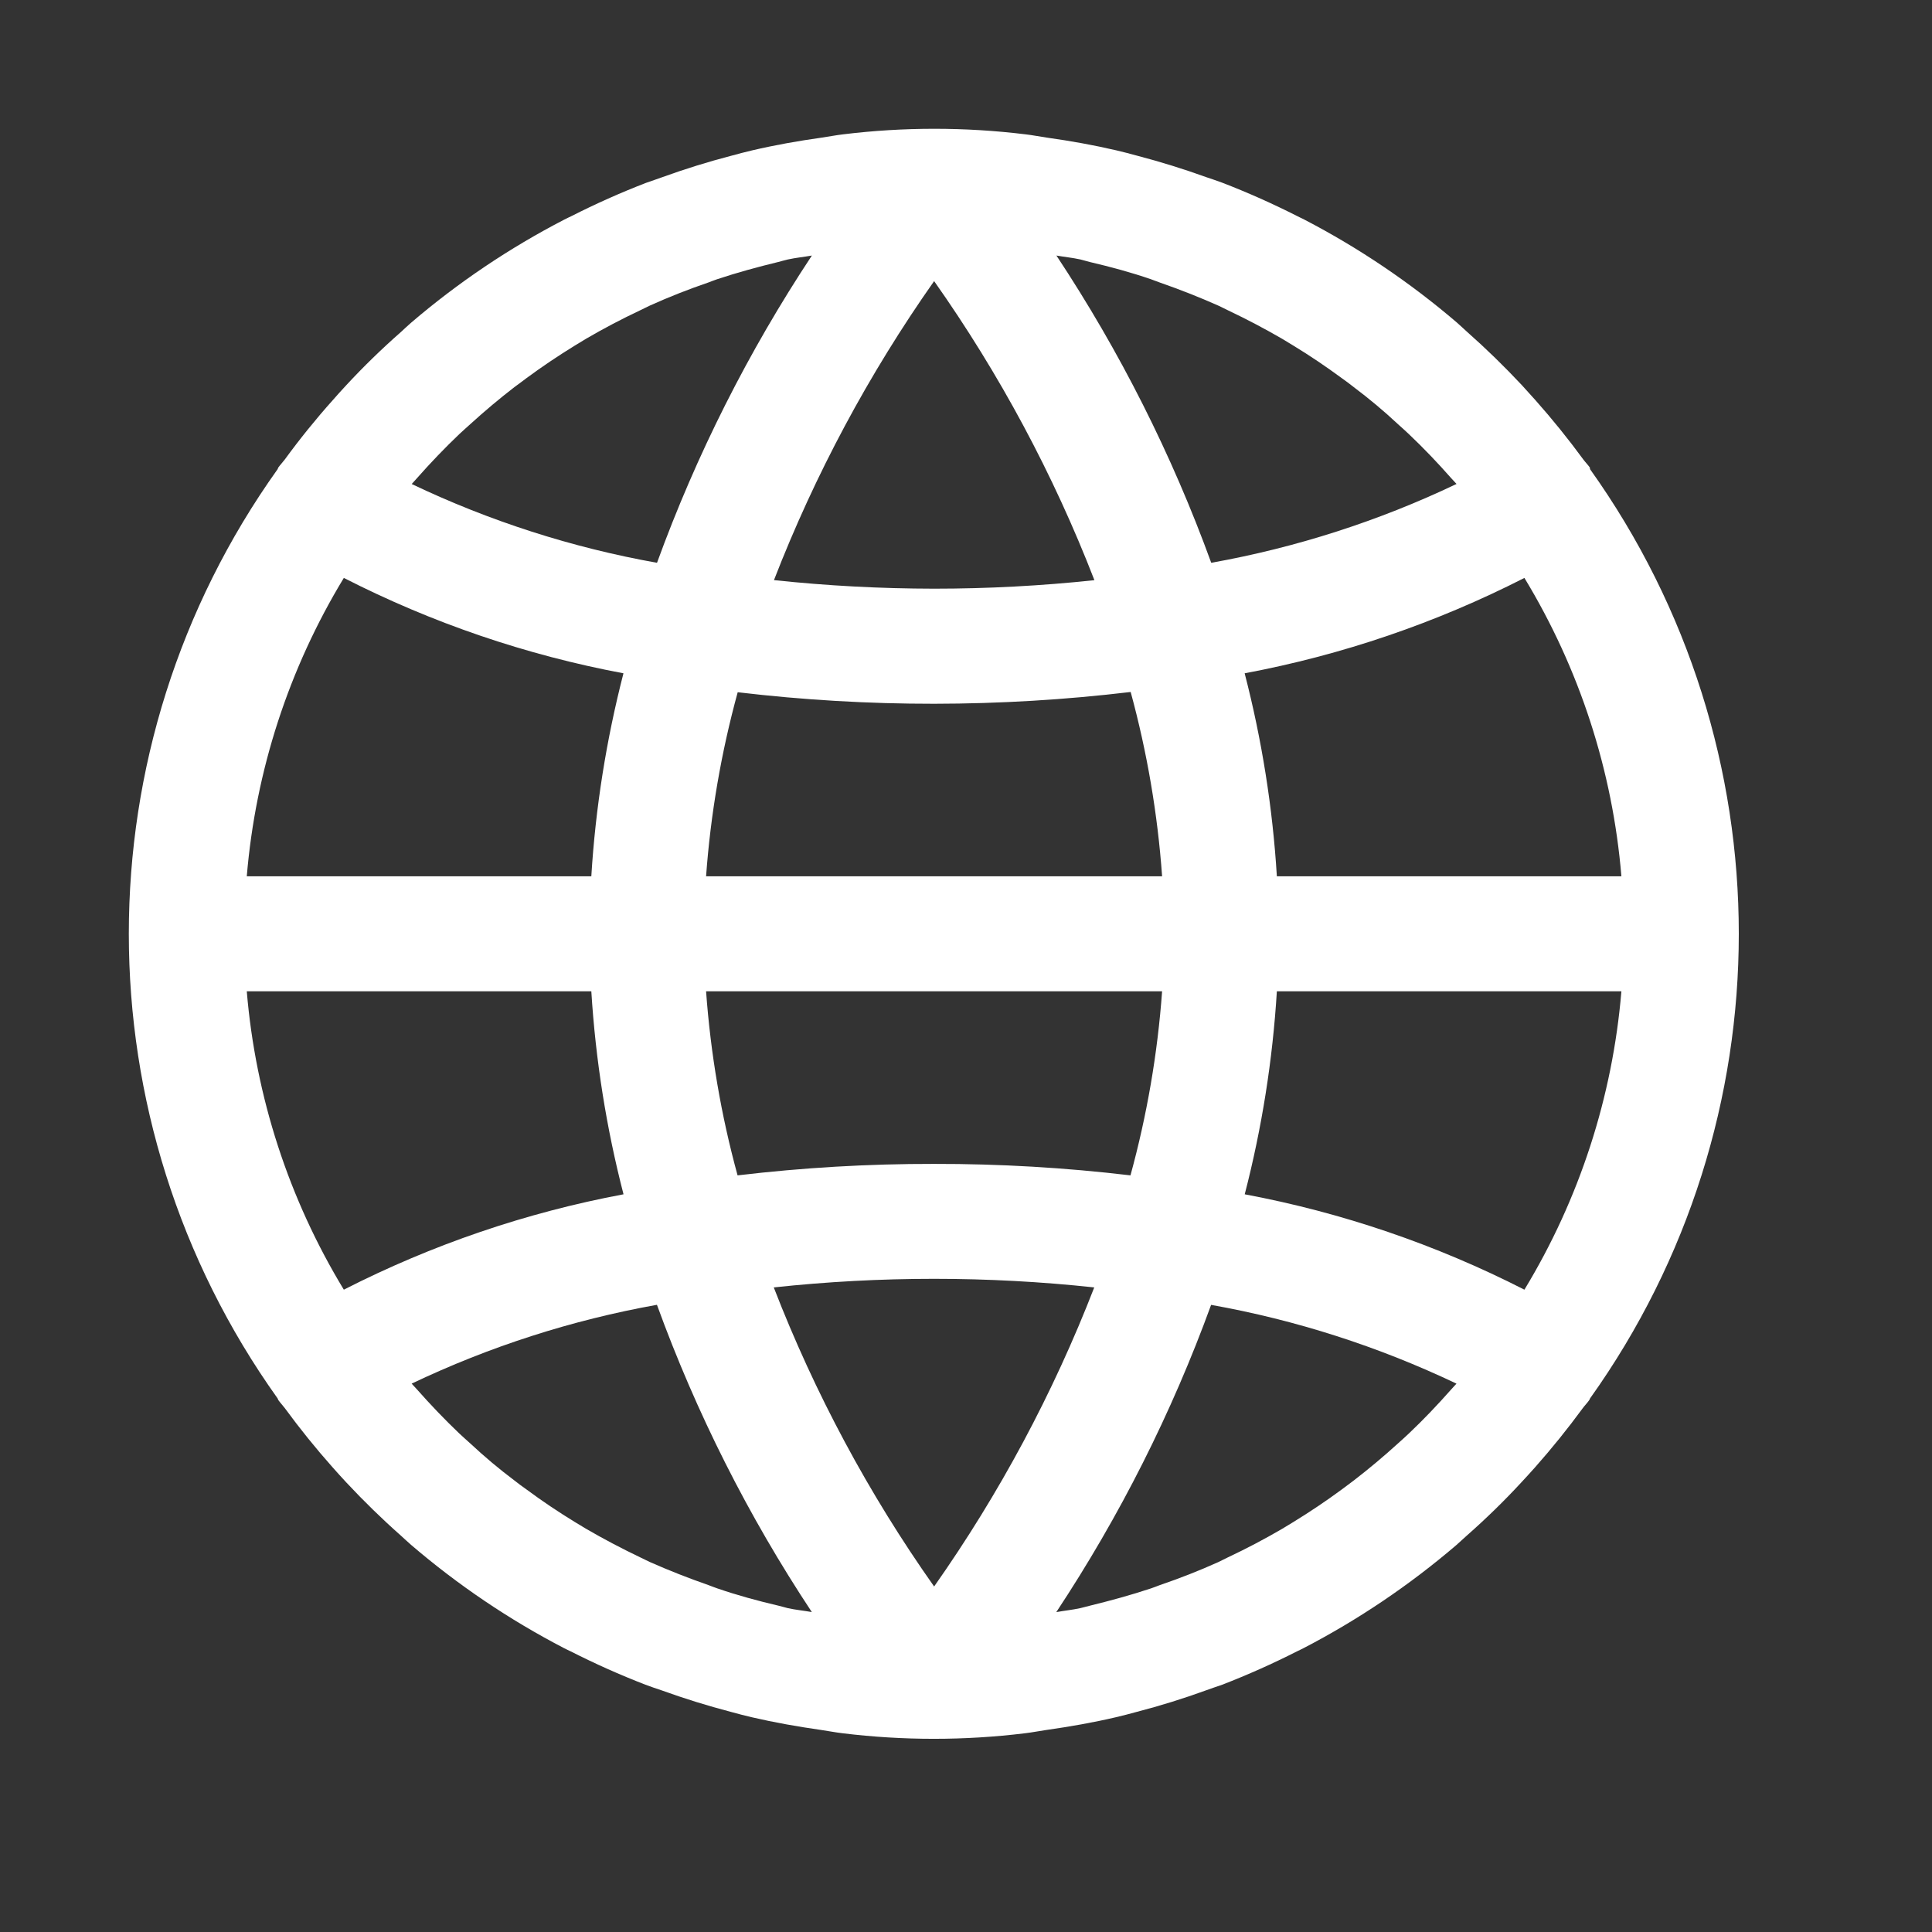 <svg width="30" height="30" viewBox="0 0 30 30" fill="none" xmlns="http://www.w3.org/2000/svg">
<rect x="0" y="0" width="30" height="30" fill="#333333" stroke="none"/>
<path d="M24.69 7.285C24.689 7.277 24.688 7.268 24.687 7.26C24.656 7.216 24.617 7.177 24.585 7.134C24.352 6.816 24.105 6.51 23.844 6.216C23.772 6.135 23.701 6.056 23.628 5.977C23.359 5.69 23.077 5.415 22.783 5.155C22.728 5.106 22.677 5.056 22.623 5.009C21.896 4.387 21.101 3.85 20.252 3.409C20.218 3.391 20.183 3.376 20.148 3.358C19.77 3.166 19.382 2.993 18.987 2.84C18.897 2.808 18.816 2.778 18.731 2.751C18.379 2.624 18.022 2.513 17.659 2.418C17.552 2.389 17.445 2.36 17.336 2.335C16.979 2.252 16.622 2.188 16.256 2.137C16.145 2.121 16.037 2.099 15.925 2.086C14.984 1.971 14.033 1.971 13.092 2.086C12.98 2.099 12.871 2.121 12.76 2.137C12.395 2.188 12.034 2.252 11.68 2.335C11.571 2.36 11.464 2.389 11.357 2.418C10.992 2.513 10.635 2.624 10.285 2.751C10.196 2.781 10.115 2.812 10.03 2.84C9.634 2.993 9.247 3.166 8.869 3.358C8.834 3.375 8.798 3.391 8.764 3.409C7.913 3.849 7.114 4.386 6.386 5.009C6.331 5.056 6.28 5.106 6.226 5.155C5.928 5.417 5.646 5.691 5.381 5.977C5.307 6.056 5.236 6.135 5.165 6.216C4.903 6.509 4.656 6.815 4.423 7.134C4.391 7.177 4.353 7.216 4.321 7.26C4.317 7.268 4.314 7.276 4.311 7.285C1.23 11.602 1.23 17.398 4.311 21.715C4.314 21.724 4.317 21.732 4.321 21.739C4.353 21.784 4.391 21.823 4.423 21.866C4.656 22.184 4.903 22.49 5.165 22.785C5.236 22.865 5.307 22.944 5.381 23.023C5.65 23.311 5.931 23.585 6.226 23.846C6.28 23.894 6.331 23.944 6.386 23.991C7.112 24.613 7.907 25.15 8.756 25.591C8.79 25.609 8.826 25.625 8.861 25.642C9.239 25.834 9.626 26.007 10.022 26.16C10.111 26.192 10.192 26.222 10.277 26.249C10.629 26.376 10.986 26.487 11.349 26.582C11.456 26.611 11.563 26.64 11.672 26.665C12.03 26.748 12.387 26.811 12.752 26.863C12.863 26.879 12.972 26.901 13.084 26.914C14.024 27.029 14.976 27.029 15.917 26.914C16.028 26.901 16.137 26.879 16.248 26.863C16.613 26.811 16.974 26.748 17.328 26.665C17.437 26.64 17.544 26.611 17.651 26.582C18.017 26.487 18.374 26.376 18.723 26.249C18.812 26.218 18.894 26.188 18.979 26.16C19.374 26.007 19.762 25.834 20.14 25.642C20.175 25.625 20.21 25.609 20.244 25.591C21.093 25.15 21.888 24.613 22.615 23.991C22.669 23.944 22.72 23.894 22.775 23.846C23.072 23.584 23.354 23.31 23.619 23.023C23.693 22.944 23.764 22.865 23.836 22.785C24.097 22.49 24.344 22.184 24.577 21.866C24.609 21.823 24.648 21.784 24.679 21.739C24.683 21.732 24.686 21.724 24.69 21.715C27.77 17.398 27.77 11.602 24.69 7.285ZM23.671 8.974C24.525 10.381 25.041 11.967 25.177 13.607H19.827C19.762 12.543 19.594 11.487 19.327 10.455C20.838 10.172 22.301 9.673 23.671 8.974ZM16.777 4.029C16.827 4.041 16.875 4.057 16.925 4.069C17.245 4.144 17.562 4.229 17.872 4.336C17.919 4.353 17.966 4.371 18.012 4.388C18.32 4.495 18.622 4.614 18.919 4.746C18.971 4.77 19.021 4.796 19.073 4.821C19.357 4.956 19.635 5.102 19.906 5.259L20.084 5.367C20.342 5.524 20.592 5.693 20.835 5.872C20.897 5.917 20.96 5.961 21.021 6.011C21.259 6.19 21.488 6.381 21.706 6.585C21.763 6.637 21.822 6.688 21.878 6.742C22.107 6.959 22.325 7.188 22.535 7.426C22.562 7.457 22.591 7.486 22.617 7.515C21.408 8.091 20.127 8.503 18.808 8.739C18.197 7.059 17.39 5.458 16.404 3.968C16.528 3.99 16.654 4.002 16.777 4.029ZM10.964 13.607C11.034 12.641 11.199 11.683 11.455 10.749C12.467 10.869 13.486 10.929 14.505 10.928C15.525 10.927 16.544 10.866 17.557 10.745C17.812 11.68 17.976 12.639 18.045 13.607H10.964ZM18.045 15.393C17.975 16.36 17.81 17.317 17.554 18.251C16.542 18.131 15.524 18.071 14.505 18.073C13.485 18.071 12.466 18.131 11.453 18.251C11.197 17.317 11.034 16.36 10.964 15.393H18.045ZM14.505 4.365C15.521 5.806 16.357 7.365 16.994 9.009C16.167 9.097 15.336 9.141 14.505 9.141C13.674 9.14 12.844 9.096 12.018 9.008C12.656 7.365 13.491 5.806 14.505 4.365ZM6.475 7.425C6.685 7.187 6.904 6.958 7.132 6.741C7.189 6.687 7.248 6.636 7.305 6.584C7.525 6.384 7.753 6.192 7.989 6.01C8.051 5.963 8.113 5.921 8.176 5.871C8.419 5.692 8.669 5.524 8.926 5.366L9.104 5.258C9.375 5.1 9.653 4.954 9.937 4.82C9.989 4.795 10.04 4.769 10.091 4.745C10.388 4.611 10.691 4.492 10.998 4.387C11.044 4.37 11.087 4.352 11.138 4.335C11.448 4.232 11.764 4.146 12.085 4.068C12.135 4.056 12.183 4.04 12.234 4.029C12.357 4.002 12.483 3.99 12.607 3.968C11.621 5.458 10.813 7.06 10.202 8.739C8.883 8.504 7.602 8.092 6.393 7.516C6.42 7.485 6.448 7.456 6.475 7.425ZM5.339 8.974C6.708 9.673 8.17 10.172 9.681 10.455C9.415 11.487 9.247 12.543 9.182 13.607H3.832C3.969 11.967 4.485 10.381 5.339 8.974ZM5.339 20.026C4.485 18.619 3.969 17.033 3.832 15.393H9.182C9.248 16.457 9.415 17.513 9.682 18.545C8.171 18.828 6.708 19.327 5.339 20.026ZM12.232 24.971C12.182 24.959 12.134 24.943 12.084 24.932C11.764 24.857 11.447 24.771 11.137 24.664C11.09 24.648 11.044 24.629 10.997 24.612C10.69 24.505 10.387 24.386 10.091 24.255C10.039 24.23 9.988 24.204 9.936 24.18C9.652 24.044 9.374 23.898 9.104 23.741L8.925 23.633C8.668 23.476 8.418 23.308 8.175 23.128C8.112 23.083 8.05 23.039 7.988 22.989C7.75 22.81 7.522 22.619 7.304 22.415C7.247 22.363 7.188 22.312 7.131 22.258C6.903 22.041 6.685 21.812 6.474 21.574C6.447 21.543 6.419 21.515 6.392 21.485C7.601 20.909 8.882 20.497 10.201 20.261C10.812 21.941 11.619 23.542 12.606 25.032C12.482 25.01 12.355 24.998 12.232 24.971ZM14.505 24.635C13.488 23.195 12.652 21.635 12.015 19.991C13.669 19.813 15.338 19.813 16.992 19.991L16.991 19.992C16.354 21.635 15.519 23.194 14.505 24.635ZM22.534 21.575C22.324 21.813 22.106 22.042 21.877 22.259C21.821 22.313 21.762 22.364 21.705 22.416C21.484 22.617 21.256 22.808 21.02 22.99C20.959 23.037 20.896 23.084 20.834 23.129C20.591 23.308 20.341 23.476 20.083 23.634L19.905 23.742C19.634 23.9 19.357 24.046 19.072 24.18C19.021 24.205 18.97 24.231 18.918 24.256C18.621 24.39 18.319 24.508 18.011 24.613C17.965 24.63 17.922 24.648 17.871 24.665C17.561 24.768 17.246 24.854 16.924 24.933C16.874 24.944 16.826 24.96 16.775 24.971C16.653 24.998 16.526 25.01 16.402 25.033C17.388 23.542 18.195 21.941 18.806 20.262C20.125 20.497 21.406 20.909 22.616 21.485C22.59 21.515 22.561 21.544 22.534 21.575ZM23.671 20.026C22.301 19.327 20.839 18.828 19.328 18.545C19.595 17.513 19.762 16.457 19.827 15.393H25.177C25.04 17.033 24.525 18.619 23.671 20.026Z" fill="white"/>
</svg>
